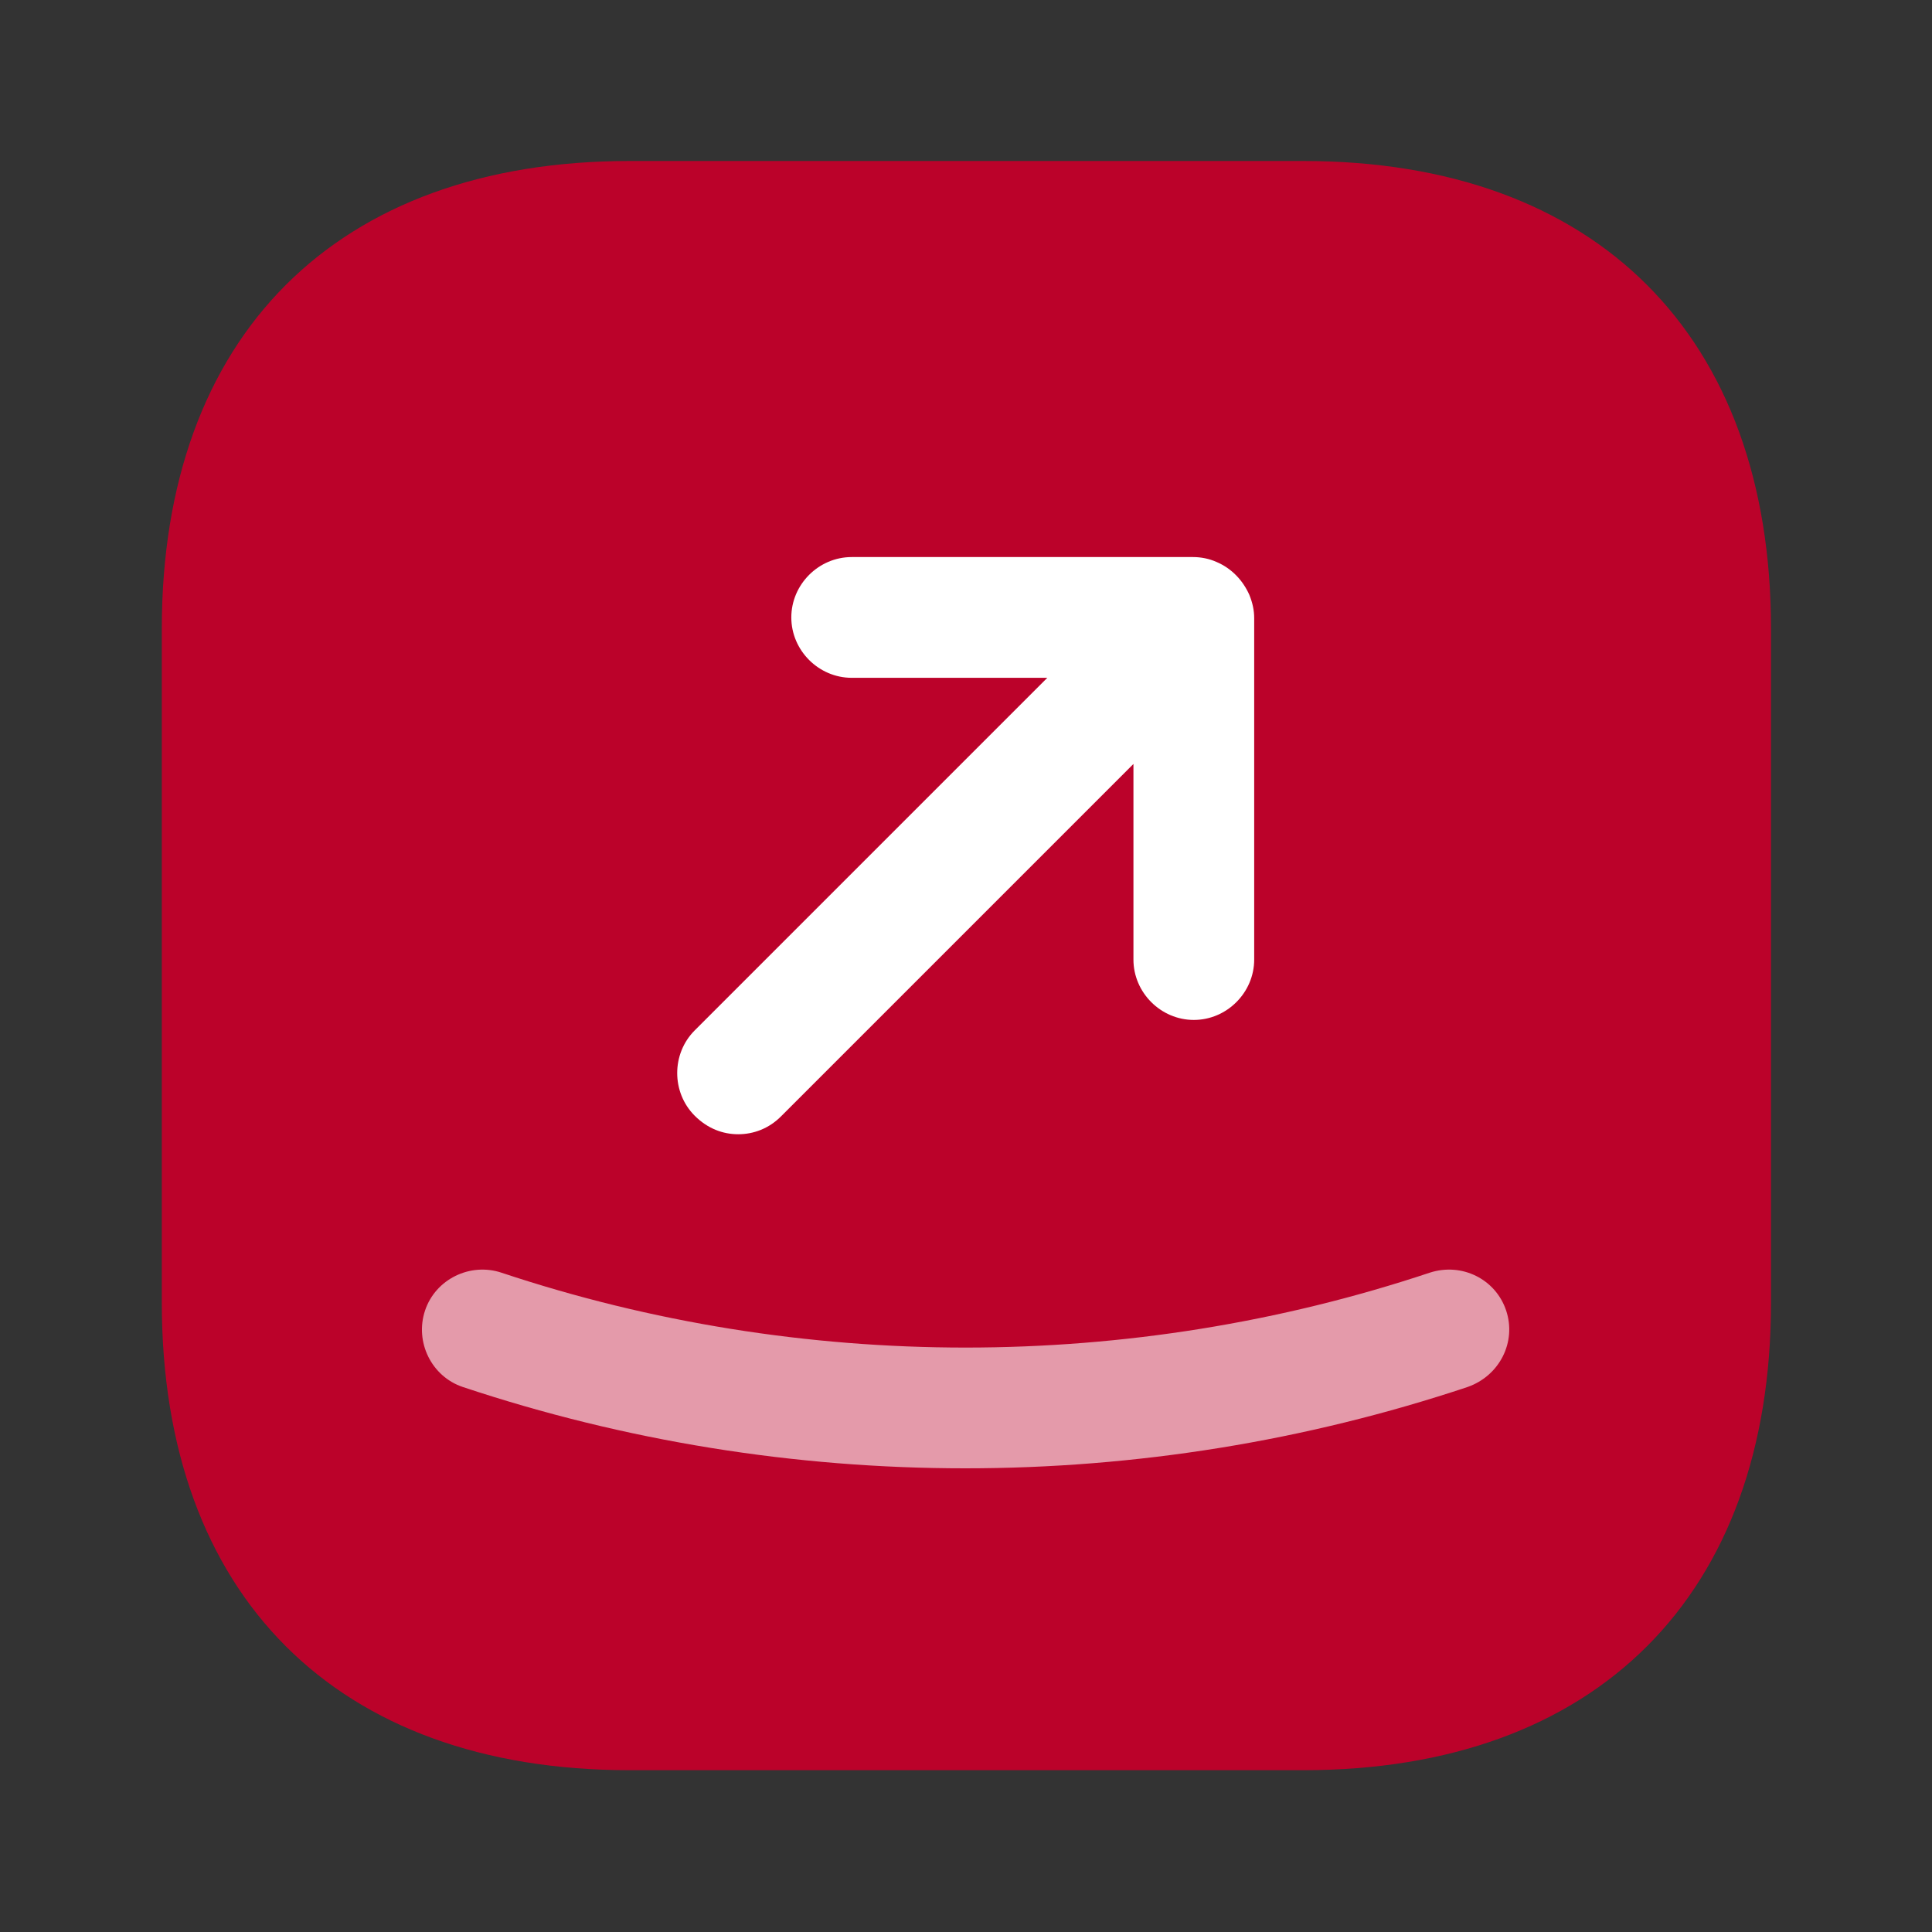 <svg width="24" height="24" viewBox="0 0 24 24" fill="none" xmlns="http://www.w3.org/2000/svg">
<rect x="0" y="0" width="24" height="24" fill="#333333" stroke="none"/>
<path d="M16.19 2H7.82C4.18 2 2.01 4.17 2.01 7.81V16.18C2.01 19.82 4.18 21.99 7.82 21.99H16.19C19.83 21.99 22 19.82 22 16.18V7.81C22 4.17 19.83 2 16.19 2Z" fill="#BB022A"/>
<path d="M9.17 14.09C9.36 14.09 9.55 14.02 9.7 13.87L14.08 9.49V11.92C14.08 12.33 14.42 12.67 14.83 12.67C15.24 12.67 15.58 12.33 15.58 11.92V7.68C15.58 7.58 15.56 7.49 15.52 7.39C15.44 7.21 15.3 7.06 15.11 6.98C15.02 6.94 14.92 6.92 14.82 6.92H10.58C10.17 6.92 9.83 7.26 9.83 7.67C9.83 8.08 10.17 8.42 10.58 8.42H13.01L8.63 12.8C8.34 13.09 8.34 13.57 8.63 13.86C8.79 14.02 8.98 14.09 9.17 14.09Z" fill="white"/>
<path d="M18.71 16.28C18.58 15.89 18.16 15.68 17.76 15.81C14.04 17.05 9.95 17.05 6.23 15.81C5.84 15.68 5.41 15.89 5.28 16.28C5.15 16.67 5.36 17.1 5.75 17.23C7.76 17.9 9.87 18.24 11.99 18.24C14.11 18.24 16.22 17.9 18.23 17.23C18.63 17.09 18.84 16.67 18.71 16.28Z" fill="#E49AAA"/>
</svg>
